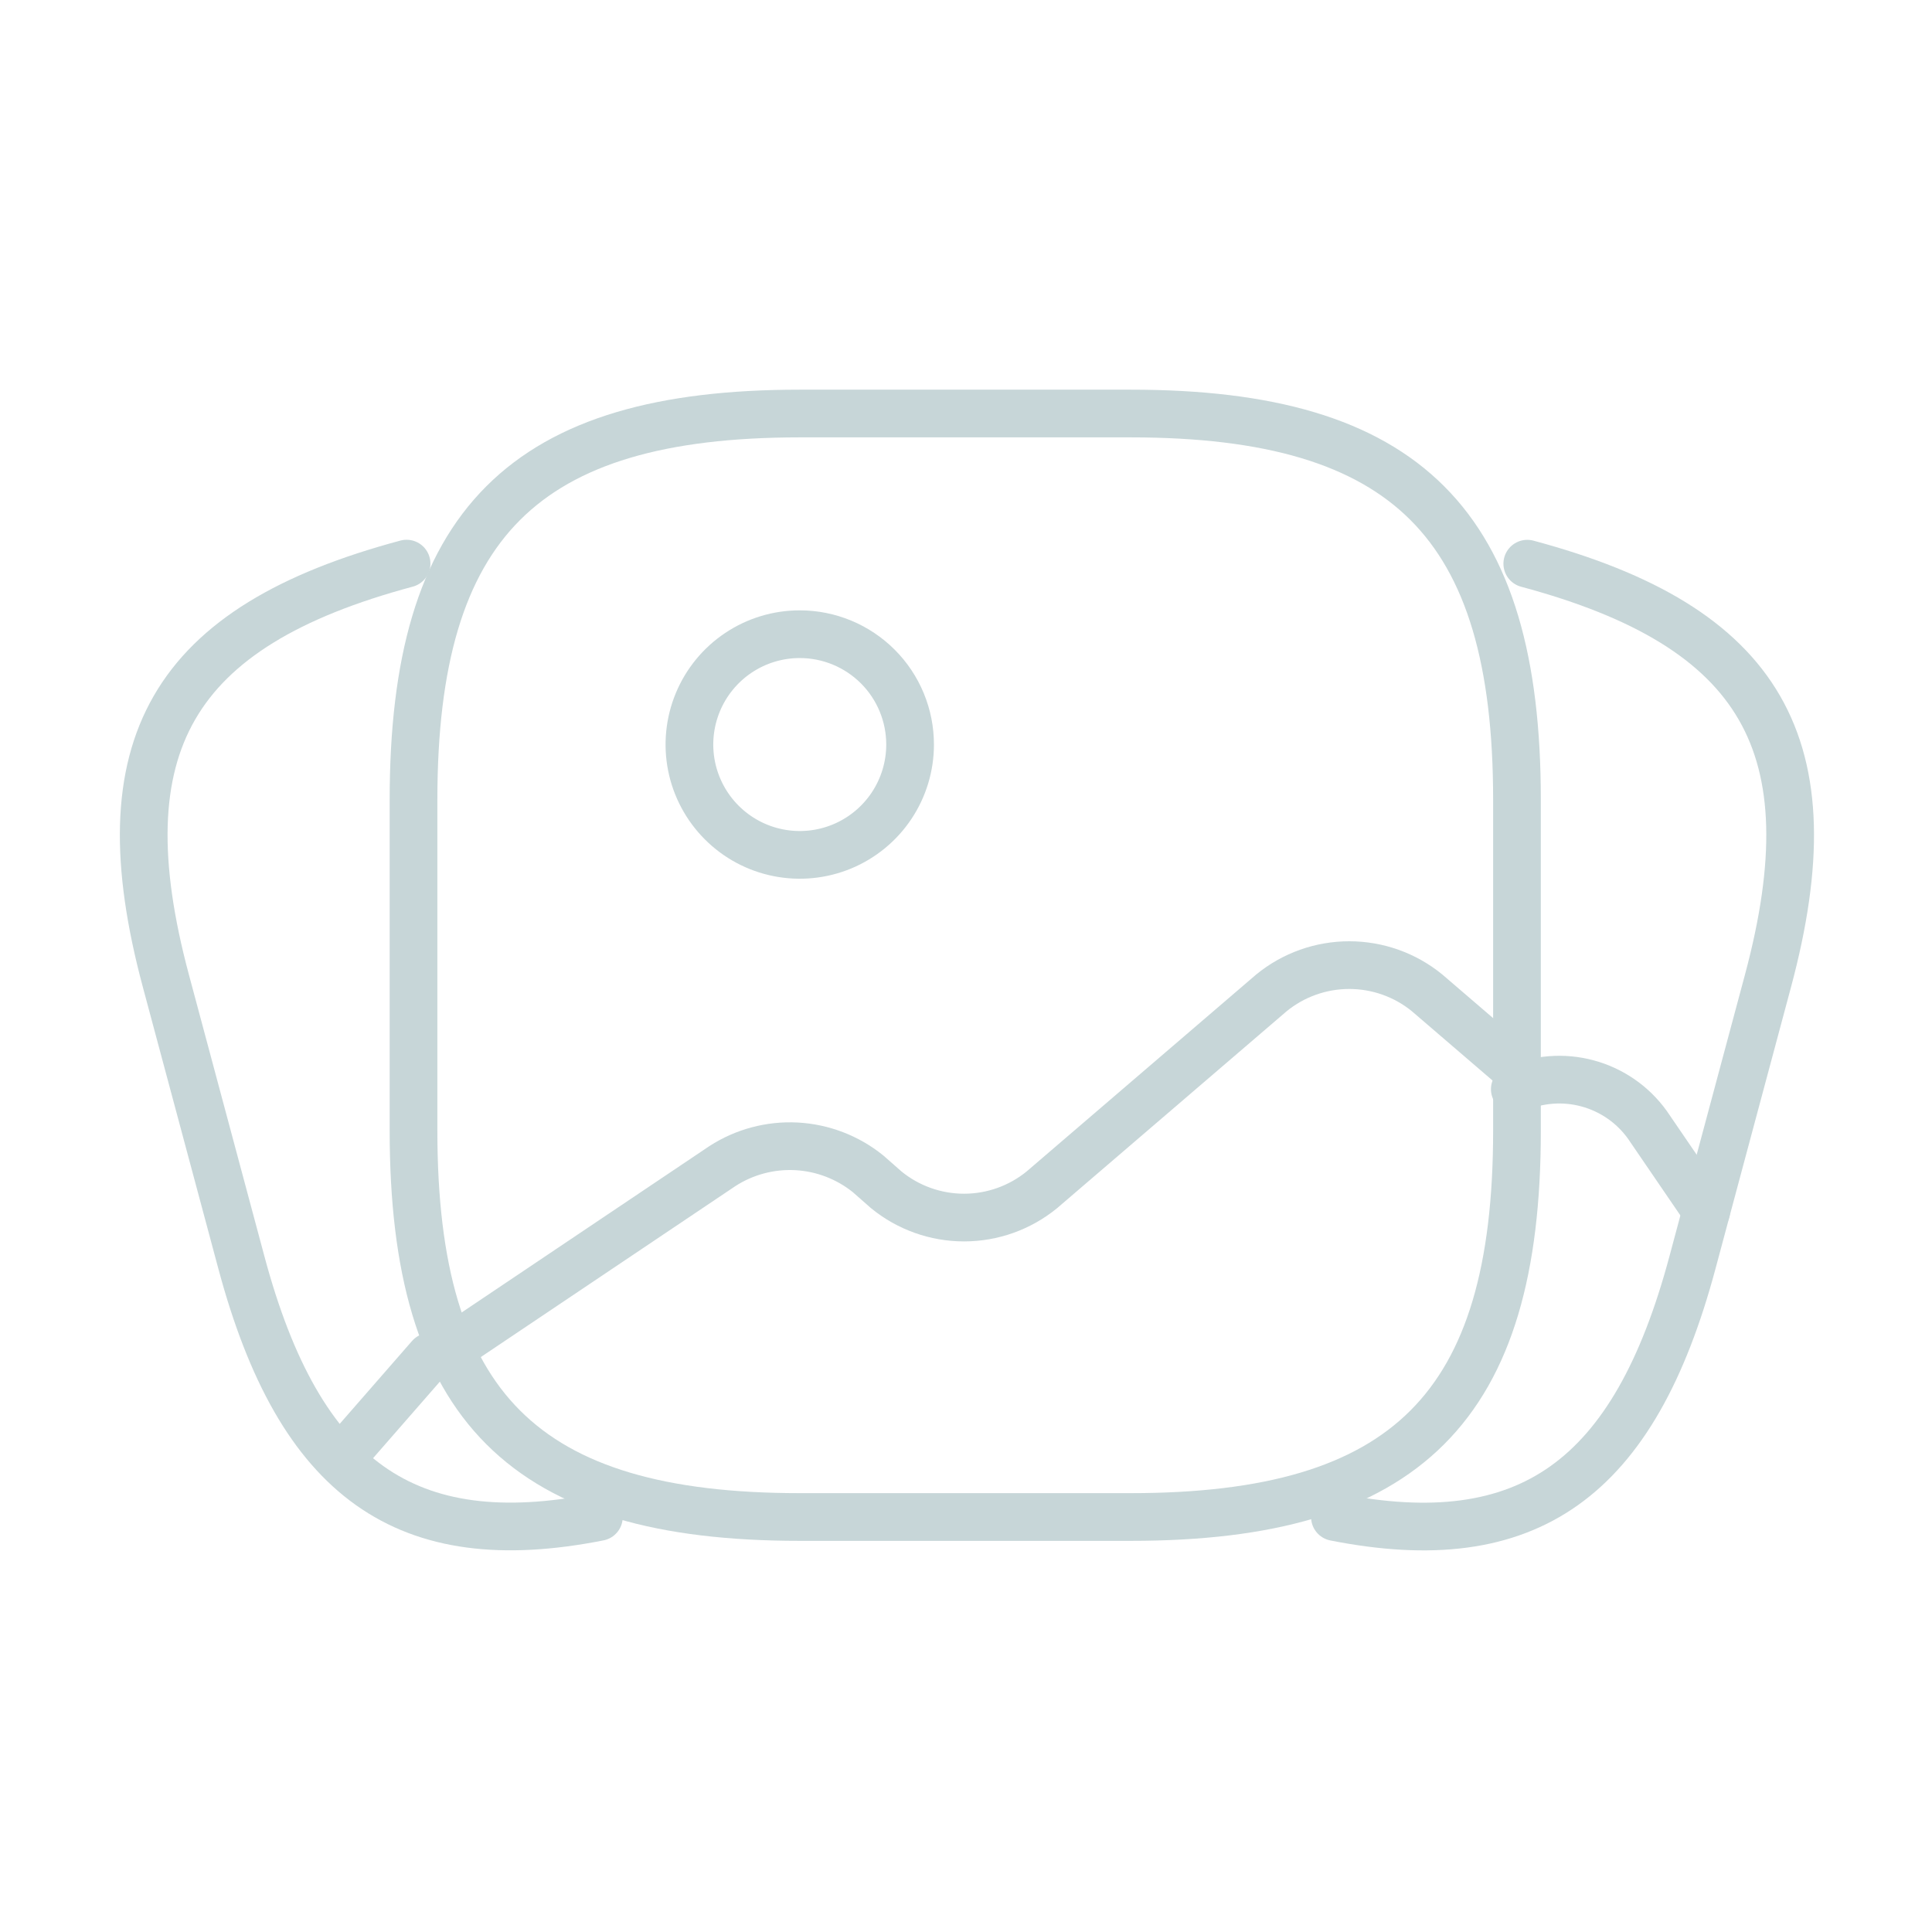 <svg width="81" height="81" viewBox="0 0 81 81" fill="none" xmlns="http://www.w3.org/2000/svg">
<g clip-path="url(#clip0_1245_1642)">
<path d="M33.529 63.601H47.408C58.974 63.601 63.6 58.975 63.6 47.409V33.529C63.601 21.963 58.974 17.337 47.408 17.337H33.529C21.963 17.337 17.337 21.963 17.337 33.529V47.408C17.337 58.974 21.963 63.601 33.529 63.601Z" stroke="#C7D6D8" stroke-width="2" stroke-linecap="round" stroke-linejoin="round"/>
<path d="M38.156 31.215C38.156 32.13 37.885 33.024 37.377 33.785C36.868 34.546 36.146 35.139 35.301 35.489C34.456 35.839 33.526 35.931 32.628 35.752C31.731 35.574 30.907 35.133 30.26 34.486C29.613 33.839 29.172 33.015 28.993 32.118C28.815 31.221 28.906 30.291 29.256 29.445C29.606 28.6 30.199 27.877 30.959 27.369C31.72 26.86 32.614 26.589 33.529 26.589C34.137 26.589 34.739 26.708 35.3 26.941C35.861 27.173 36.371 27.514 36.801 27.943C37.231 28.373 37.572 28.883 37.804 29.444C38.037 30.006 38.156 30.607 38.156 31.215Z" stroke="#C7D6D8" stroke-width="2" stroke-linecap="round" stroke-linejoin="round"/>
<path d="M18.887 56.545L30.287 48.889C31.209 48.293 32.296 48.003 33.393 48.061C34.489 48.12 35.54 48.523 36.394 49.213L37.157 49.884C38.077 50.636 39.23 51.047 40.418 51.047C41.607 51.047 42.759 50.636 43.68 49.884L53.307 41.625C54.227 40.873 55.38 40.463 56.568 40.463C57.757 40.463 58.909 40.873 59.83 41.625L63.601 44.863" stroke="#C7D6D8" stroke-width="2" stroke-linecap="round" stroke-linejoin="round"/>
<path d="M55.968 63.603C64.054 65.202 68.512 62.052 70.955 52.941L74.125 41.12C76.765 31.27 73.885 26.275 64.032 23.633" stroke="#C7D6D8" stroke-width="2" stroke-linecap="round" stroke-linejoin="round"/>
<path d="M71.536 50.773L69.064 47.154C68.452 46.304 67.564 45.691 66.552 45.42C65.54 45.148 64.465 45.235 63.509 45.665" stroke="#C7D6D8" stroke-width="2" stroke-linecap="round" stroke-linejoin="round"/>
<path d="M25.109 63.6C17.023 65.199 12.565 62.049 10.122 52.938L6.953 41.118C4.313 31.267 7.193 26.271 17.046 23.63" stroke="#C7D6D8" stroke-width="2" stroke-linecap="round" stroke-linejoin="round"/>
<path d="M14.551 60.863L18.027 56.88" stroke="#C7D6D8" stroke-width="2" stroke-linecap="round" stroke-linejoin="round"/>
</g>
<defs>
<clipPath id="clip0_1245_1642">
<rect width="80.937" height="80.937" fill="white"/>
</clipPath>
</defs>
</svg>
